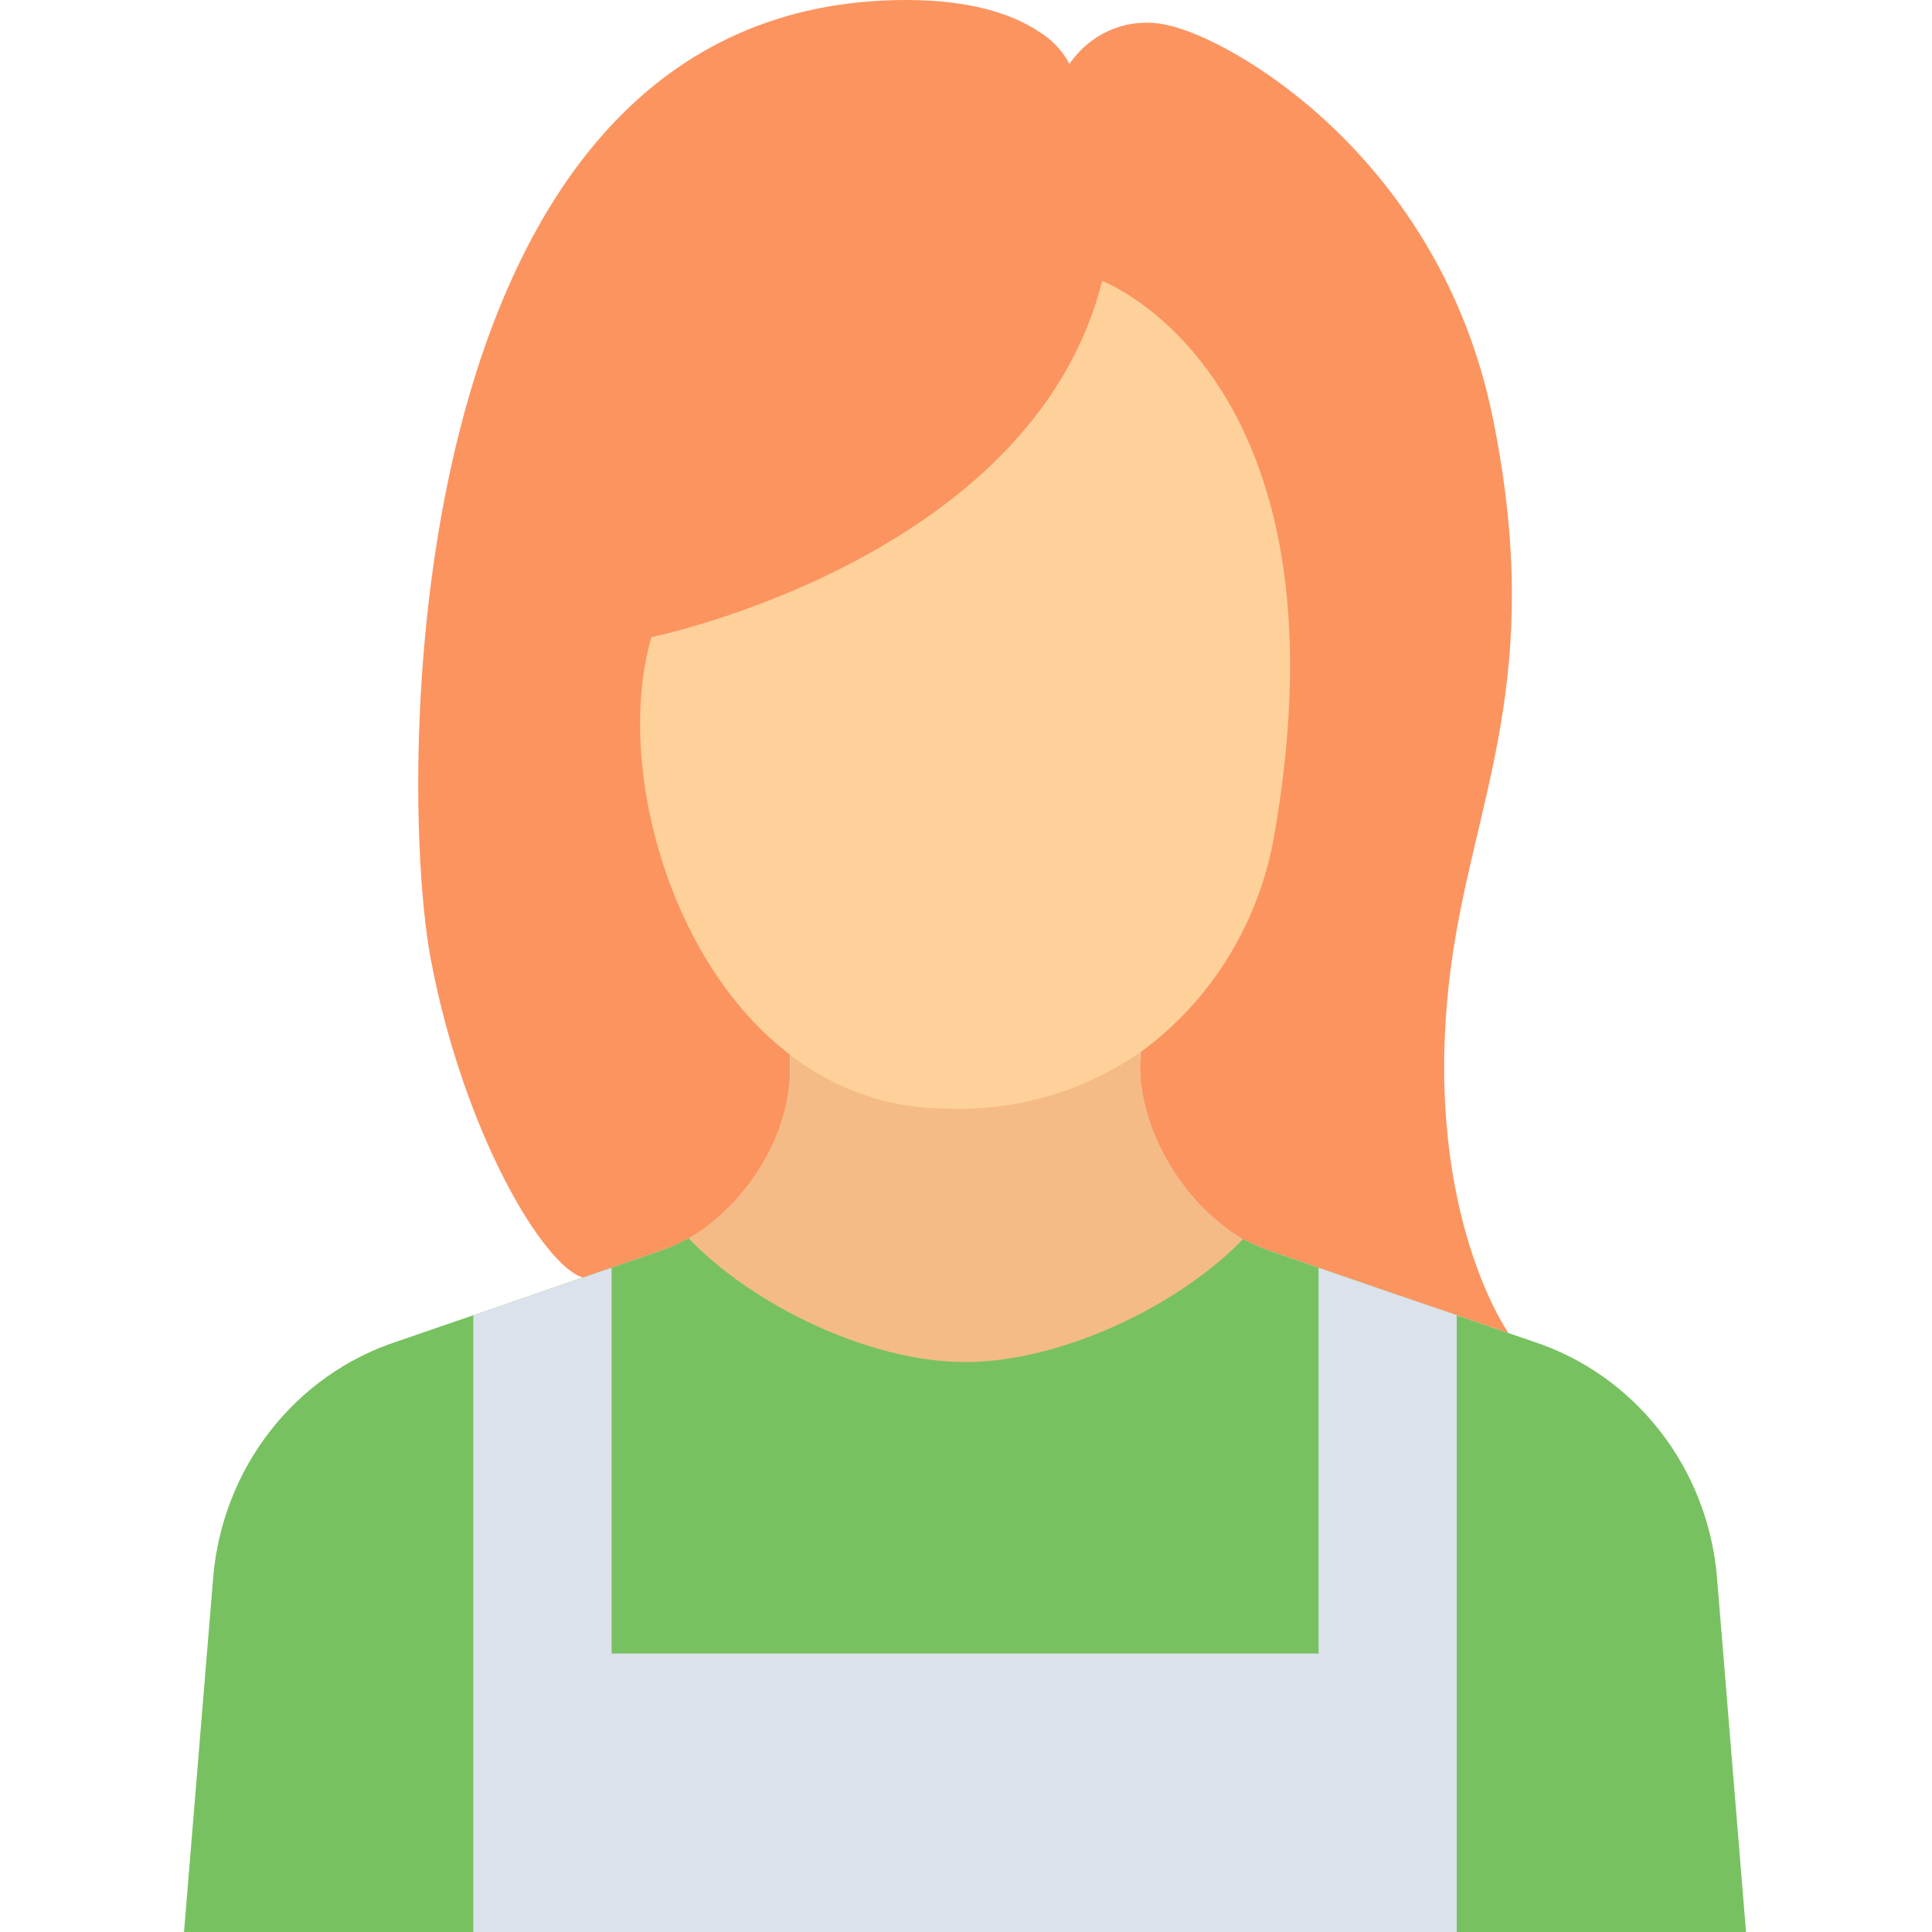 <svg width="82" height="82" viewBox="0 0 82 82" fill="none" xmlns="http://www.w3.org/2000/svg">
<g clip-path="url(#clip0_76_2)">
<path d="M64.025 56.579C61.871 55.843 56.891 54.132 53.898 53.09C52.216 52.522 50.764 51.399 49.769 49.897C48.774 48.395 48.292 46.598 48.398 44.786V44.663C46.173 46.166 43.578 46.995 40.914 47.052C40.685 47.065 40.463 47.052 40.234 47.052C37.815 47.071 35.458 46.268 33.532 44.768V44.859C33.621 46.66 33.131 48.441 32.136 49.929C31.141 51.416 29.696 52.528 28.024 53.092C27.078 53.417 25.934 53.814 24.746 54.224C23.094 53.762 19.689 48.126 18.285 40.72C16.855 33.203 16.767 0 38.468 0C41.377 0 43.105 0.677 44.109 1.354C44.649 1.68 45.092 2.15 45.392 2.714C45.837 2.058 46.46 1.55 47.184 1.254C47.908 0.958 48.701 0.886 49.465 1.048C52.222 1.568 61.122 6.69 63.364 17.759C65.607 28.829 62.551 33.873 61.598 40.921C60.245 50.969 63.86 56.344 64.025 56.579Z" fill="#FC9460"/>
<path d="M72.875 66.952C72.685 64.679 71.842 62.515 70.452 60.733C69.062 58.95 67.189 57.629 65.067 56.937C65.067 56.937 57.799 54.444 53.899 53.09C52.913 52.746 52 52.213 51.208 51.521H30.718C29.925 52.214 29.011 52.747 28.024 53.09C24.123 54.438 16.849 56.937 16.849 56.937C14.729 57.631 12.857 58.952 11.469 60.734C10.08 62.517 9.238 64.68 9.048 66.952L7.81 82H74.107L72.875 66.952Z" fill="#78C161"/>
<path d="M61.828 55.819V82H20.089V55.819C21.842 55.22 24.04 54.465 25.958 53.808V70.182H55.964V53.808C57.883 54.471 60.074 55.227 61.828 55.819V55.819Z" fill="#DBE2EB"/>
<path d="M52.758 52.593C50.007 55.444 45.011 57.81 40.965 57.81C36.918 57.81 31.977 55.418 29.226 52.561C31.805 51.032 33.728 47.915 33.532 44.791V44.7C35.38 46.118 46.536 45.778 48.398 44.476V44.6C48.175 47.756 50.153 51.044 52.758 52.593V52.593Z" fill="#F4BB87"/>
<path d="M54.039 35.702C53.35 39.32 51.331 42.528 48.398 44.663C45.991 46.323 43.133 47.16 40.234 47.053C37.815 47.068 35.459 46.265 33.532 44.768C28.233 40.72 26.131 32.215 27.649 27.041C27.649 27.041 43.811 23.748 46.778 11.924C46.778 11.923 57.59 15.983 54.039 35.702V35.702Z" fill="#FED19A"/>
</g>
<defs>
<clipPath id="clip0_76_2">
<rect width="82" height="82" fill="white"/>
</clipPath>
</defs>
</svg>
